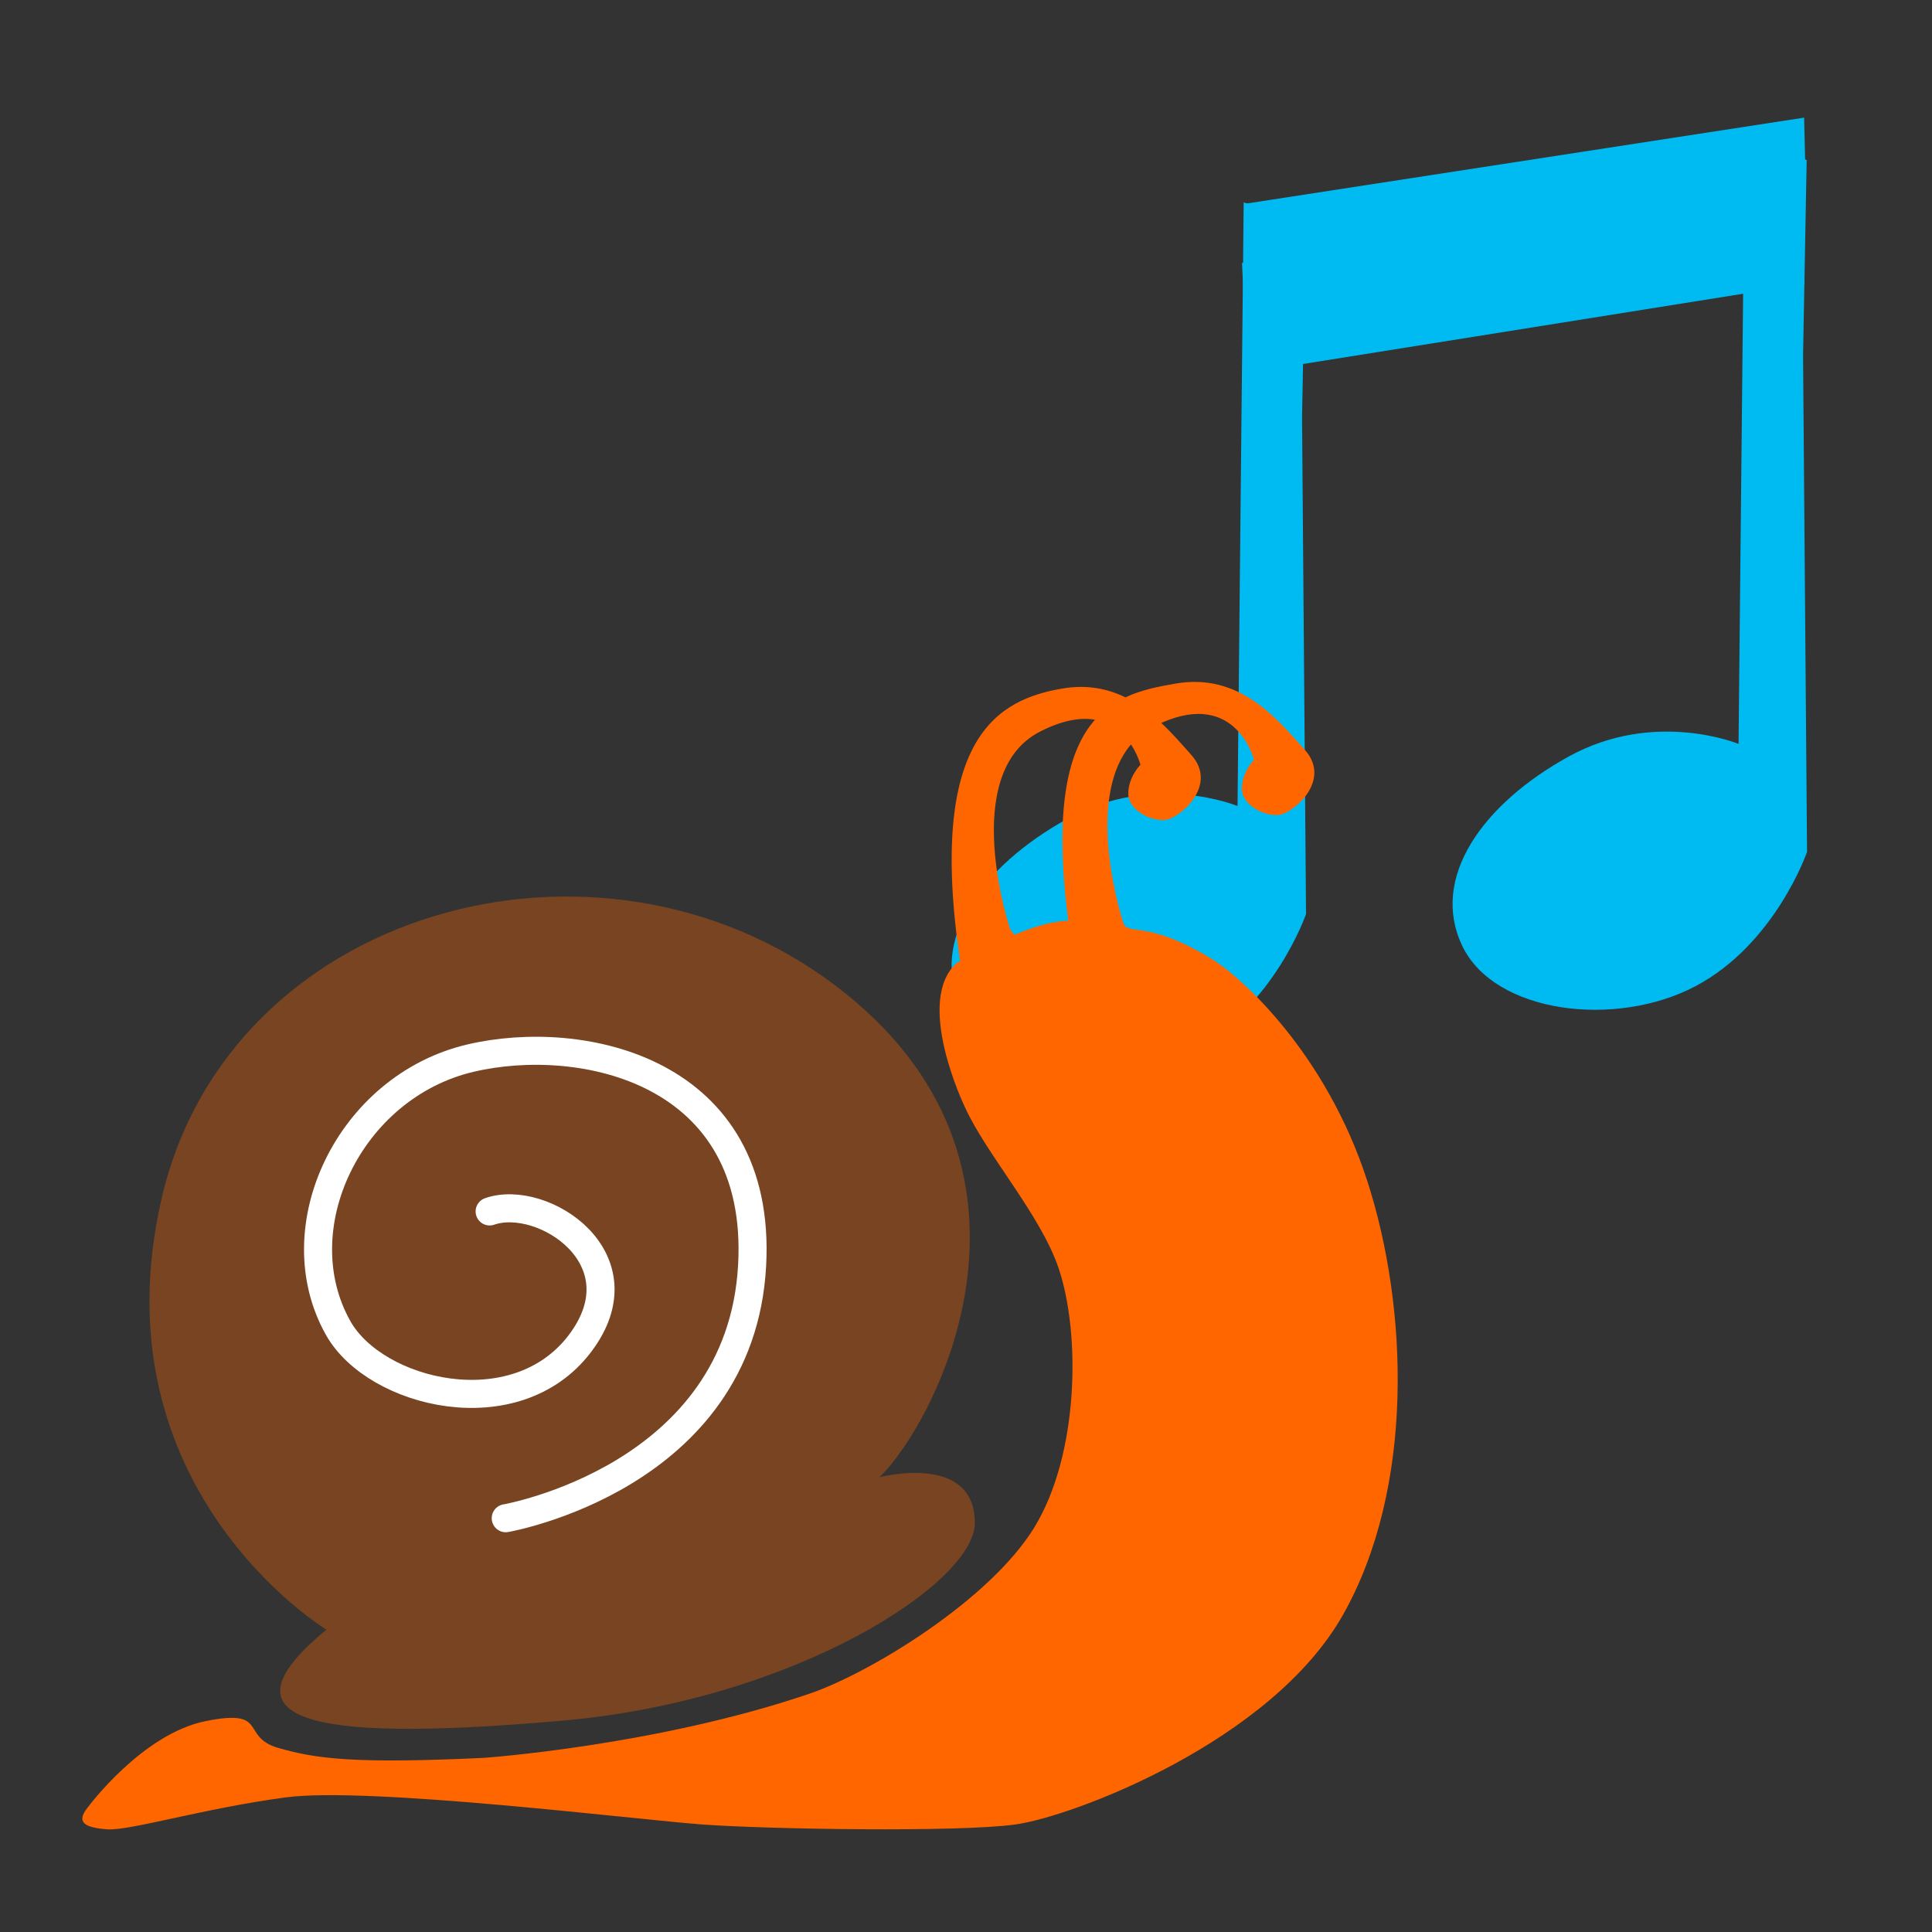 <?xml version="1.0" encoding="UTF-8" standalone="no"?>
<!-- Generator: Adobe Illustrator 19.0.0, SVG Export Plug-In . SVG Version: 6.00 Build 0)  -->

<svg
   xmlns:dc="http://purl.org/dc/elements/1.1/"
   xmlns:cc="http://creativecommons.org/ns#"
   xmlns:rdf="http://www.w3.org/1999/02/22-rdf-syntax-ns#"
   xmlns:svg="http://www.w3.org/2000/svg"
   xmlns="http://www.w3.org/2000/svg"
   xmlns:sodipodi="http://sodipodi.sourceforge.net/DTD/sodipodi-0.dtd"
   xmlns:inkscape="http://www.inkscape.org/namespaces/inkscape"
   version="1.1"
   id="Layer_1"
   x="0px"
   y="0px"
   viewBox="0 0 500 500"
   xml:space="preserve"
   inkscape:version="0.91 r13725"
   width="100%"
   height="100%"
   sodipodi:docname="playitslowly.svg"><rect x="0" y="0" width="500" height="500" fill="#333333" stroke="none"/><defs
     id="defs55" /><sodipodi:namedview
     pagecolor="#ffffff"
     bordercolor="#666666"
     borderopacity="1"
     objecttolerance="10"
     gridtolerance="10"
     guidetolerance="10"
     inkscape:pageopacity="0"
     inkscape:pageshadow="2"
     inkscape:window-width="1366"
     inkscape:window-height="715"
     id="namedview53"
     showgrid="false"
     inkscape:zoom="0.18582593"
     inkscape:cx="1996.3056"
     inkscape:cy="-349.06364"
     inkscape:window-x="0"
     inkscape:window-y="24"
     inkscape:window-maximized="1"
     inkscape:current-layer="Layer_1" /><g
     id="g23"
     transform="translate(0,39.767)" /><g
     id="g25"
     transform="translate(0,39.767)" /><g
     id="g27"
     transform="translate(0,39.767)" /><g
     id="g29"
     transform="translate(0,39.767)" /><g
     id="g31"
     transform="translate(0,39.767)" /><g
     id="g33"
     transform="translate(0,39.767)" /><g
     id="g35"
     transform="translate(0,39.767)" /><g
     id="g37"
     transform="translate(0,39.767)" /><g
     id="g39"
     transform="translate(0,39.767)" /><g
     id="g41"
     transform="translate(0,39.767)" /><g
     id="g43"
     transform="translate(0,39.767)" /><g
     id="g45"
     transform="translate(0,39.767)" /><g
     id="g47"
     transform="translate(0,39.767)" /><g
     id="g49"
     transform="translate(0,39.767)" /><g
     id="g51"
     transform="translate(0,39.767)" /><g
     id="g3374"><g
       transform="matrix(1.015,0,0,-1.001,163.733,423.337)"
       id="g3432"><path
         style="fill:#00bbf2;fill-opacity:1;stroke:none"
         d="m 143.265,151.894 c -20.323,-10.902 -51.253,-7.099 -59.5,10.439 -8.247,17.537 5.151,36.623 27.108,48.908 21.958,12.285 43.352,3.284 43.352,3.284 l 1.566,156.056 15.807,-5.09 -0.923,-50.561 1.015,-128.34 c 0,0 -8.103,-23.794 -28.426,-34.696 z"
         id="path3834"
         inkscape:connector-curvature="0"
         sodipodi:nodetypes="zzzcccccz" /><path
         style="fill:#00bbf2;fill-opacity:1;stroke:none"
         d="m 271.01,167.954 c -20.323,-10.902 -51.253,-7.099 -59.5,10.438 -8.247,17.537 5.151,36.623 27.108,48.908 21.958,12.285 43.352,3.284 43.352,3.284 l 1.566,156.056 15.807,-5.09 -0.923,-50.561 1.015,-128.34 c 0,0 -8.103,-23.794 -28.426,-34.696 z"
         id="path3834-3"
         inkscape:connector-curvature="0"
         sodipodi:nodetypes="zzzcccccz" /><path
         style="fill:#00bbf2;fill-opacity:1;fill-rule:evenodd;stroke:none;stroke-width:0.8px;stroke-linecap:butt;stroke-linejoin:miter;stroke-opacity:1"
         d="m 298.69,392.503 -142.73,-22.297 0.748,-16.464 142.355,23.045 z"
         id="path4208"
         inkscape:connector-curvature="0"
         sodipodi:nodetypes="ccccc" /><path
         style="fill:#00bbf2;fill-opacity:1;fill-rule:evenodd;stroke:none;stroke-width:0.8px;stroke-linecap:butt;stroke-linejoin:miter;stroke-opacity:1"
         d="M 298.102,377.204 155.372,354.907 156.121,338.443 298.476,361.488 Z"
         id="path4208-3"
         inkscape:connector-curvature="0"
         sodipodi:nodetypes="ccccc" /><path
         style="fill:#00bbf2;fill-opacity:1;fill-rule:evenodd;stroke:none;stroke-width:0.8px;stroke-linecap:butt;stroke-linejoin:miter;stroke-opacity:1"
         d="M 298.402,365.219 155.672,342.922 156.42,326.458 298.776,349.503 Z"
         id="path4208-3-6"
         inkscape:connector-curvature="0"
         sodipodi:nodetypes="ccccc" /></g><path
       d="m 227.634,382.296 c 0,0 24.657,-6.475 24.657,11.858 0,15.514 -46.541,45.833 -106.477,51.122 -59.936,5.29 -92.373,1.988 -61.347,-23.51 0,0 -59.936,-36.425 -42.66,-111.522 17.276,-75.097 112.822,-101.541 174.169,-55.354 61.347,46.187 26.465,112.951 11.658,127.407"
       style="fill:#784421;fill-opacity:1;fill-rule:nonzero;stroke:none"
       id="path218"
       inkscape:connector-curvature="0" /><g
       transform="matrix(1.037,0,0,-1.037,130.884,392.913)"
       id="g220"><path
         inkscape:connector-curvature="0"
         id="path222"
         style="fill:none;stroke:#ffffff;stroke-width:7;stroke-linecap:round;stroke-linejoin:miter;stroke-miterlimit:10;stroke-dasharray:none;stroke-opacity:1"
         d="m 0,0 c 0,0 58.603,10.111 61.489,63.097 2.658,48.799 -42.574,58.259 -70.33,51.716 C -39.106,107.678 -55.863,72.341 -41.797,47.423 -32.52,30.989 2.412,22.415 18.487,43.56 34.563,64.705 9.244,81.182 -4.019,76.561" /></g><path
       d="m 261.407,240.456 c 0,0 -13.422,-40.244 7.728,-51.106 5.953,-3.057 10.617,-3.714 14.244,-3.078 -6.876,7.766 -10.741,22.517 -6.915,51.949 -4.907,0.331 -9.513,1.83 -13.863,3.711 -0.518,-0.52 -0.93,-1.015 -1.194,-1.475 m 92.379,64.985 c -10.705,-32.933 -32.499,-52.572 -40.212,-57.281 -16.424,-10.028 -21.127,-6.118 -22.776,-9 0,0 -10.608,-31.808 1.901,-46.498 1.806,2.727 2.446,5.264 2.446,5.264 0,0 -3.144,3.144 -3.144,7.431 0,4.286 5.717,7.145 9.432,6.859 3.716,-0.286 14.006,-8.861 6.86,-16.863 -2.277,-2.551 -4.818,-5.508 -7.757,-8.26 19.45,-8.653 24,9.536 24,9.536 0,0 -3.144,3.144 -3.144,7.431 0,4.286 5.717,7.145 9.432,6.859 3.716,-0.286 14.006,-8.861 6.86,-16.863 -7.145,-8.003 -16.865,-20.008 -33.441,-17.15 -4.299,0.742 -8.82,1.614 -12.993,3.563 -4.607,-2.249 -9.987,-3.371 -16.398,-2.267 -16.282,2.807 -35.029,12.252 -26.383,70.584 -0.273,0.123 -0.596,0.169 -0.817,0.365 -11.127,9.891 1.886,36.984 2.024,37.281 5.393,12.04 19.519,27.812 24.246,41.65 5.763,16.879 5.351,48.165 -6.176,67.103 -11.527,18.938 -42.687,37.843 -58.286,43.151 -39.627,13.485 -84.296,16.597 -84.296,16.597 -33.171,1.556 -43.328,0.288 -53.207,-2.593 -9.881,-2.883 -2.229,-10.225 -18.695,-6.931 -16.467,3.294 -30.463,22.231 -30.463,22.231 -3.338,4.033 -0.825,5.354 4.939,5.783 5.764,0.429 24.7,-5.37 46.108,-8.252 21.408,-2.882 90.981,5.762 107.859,6.998 16.877,1.234 66.281,2.057 81.101,0 14.82,-2.057 66.279,-21.406 84.806,-54.342 18.526,-32.935 16.878,-79.454 6.175,-112.387"
       style="fill:#ff6600;fill-opacity:1;fill-rule:nonzero;stroke:none"
       id="path226"
       inkscape:connector-curvature="0" /></g></svg>